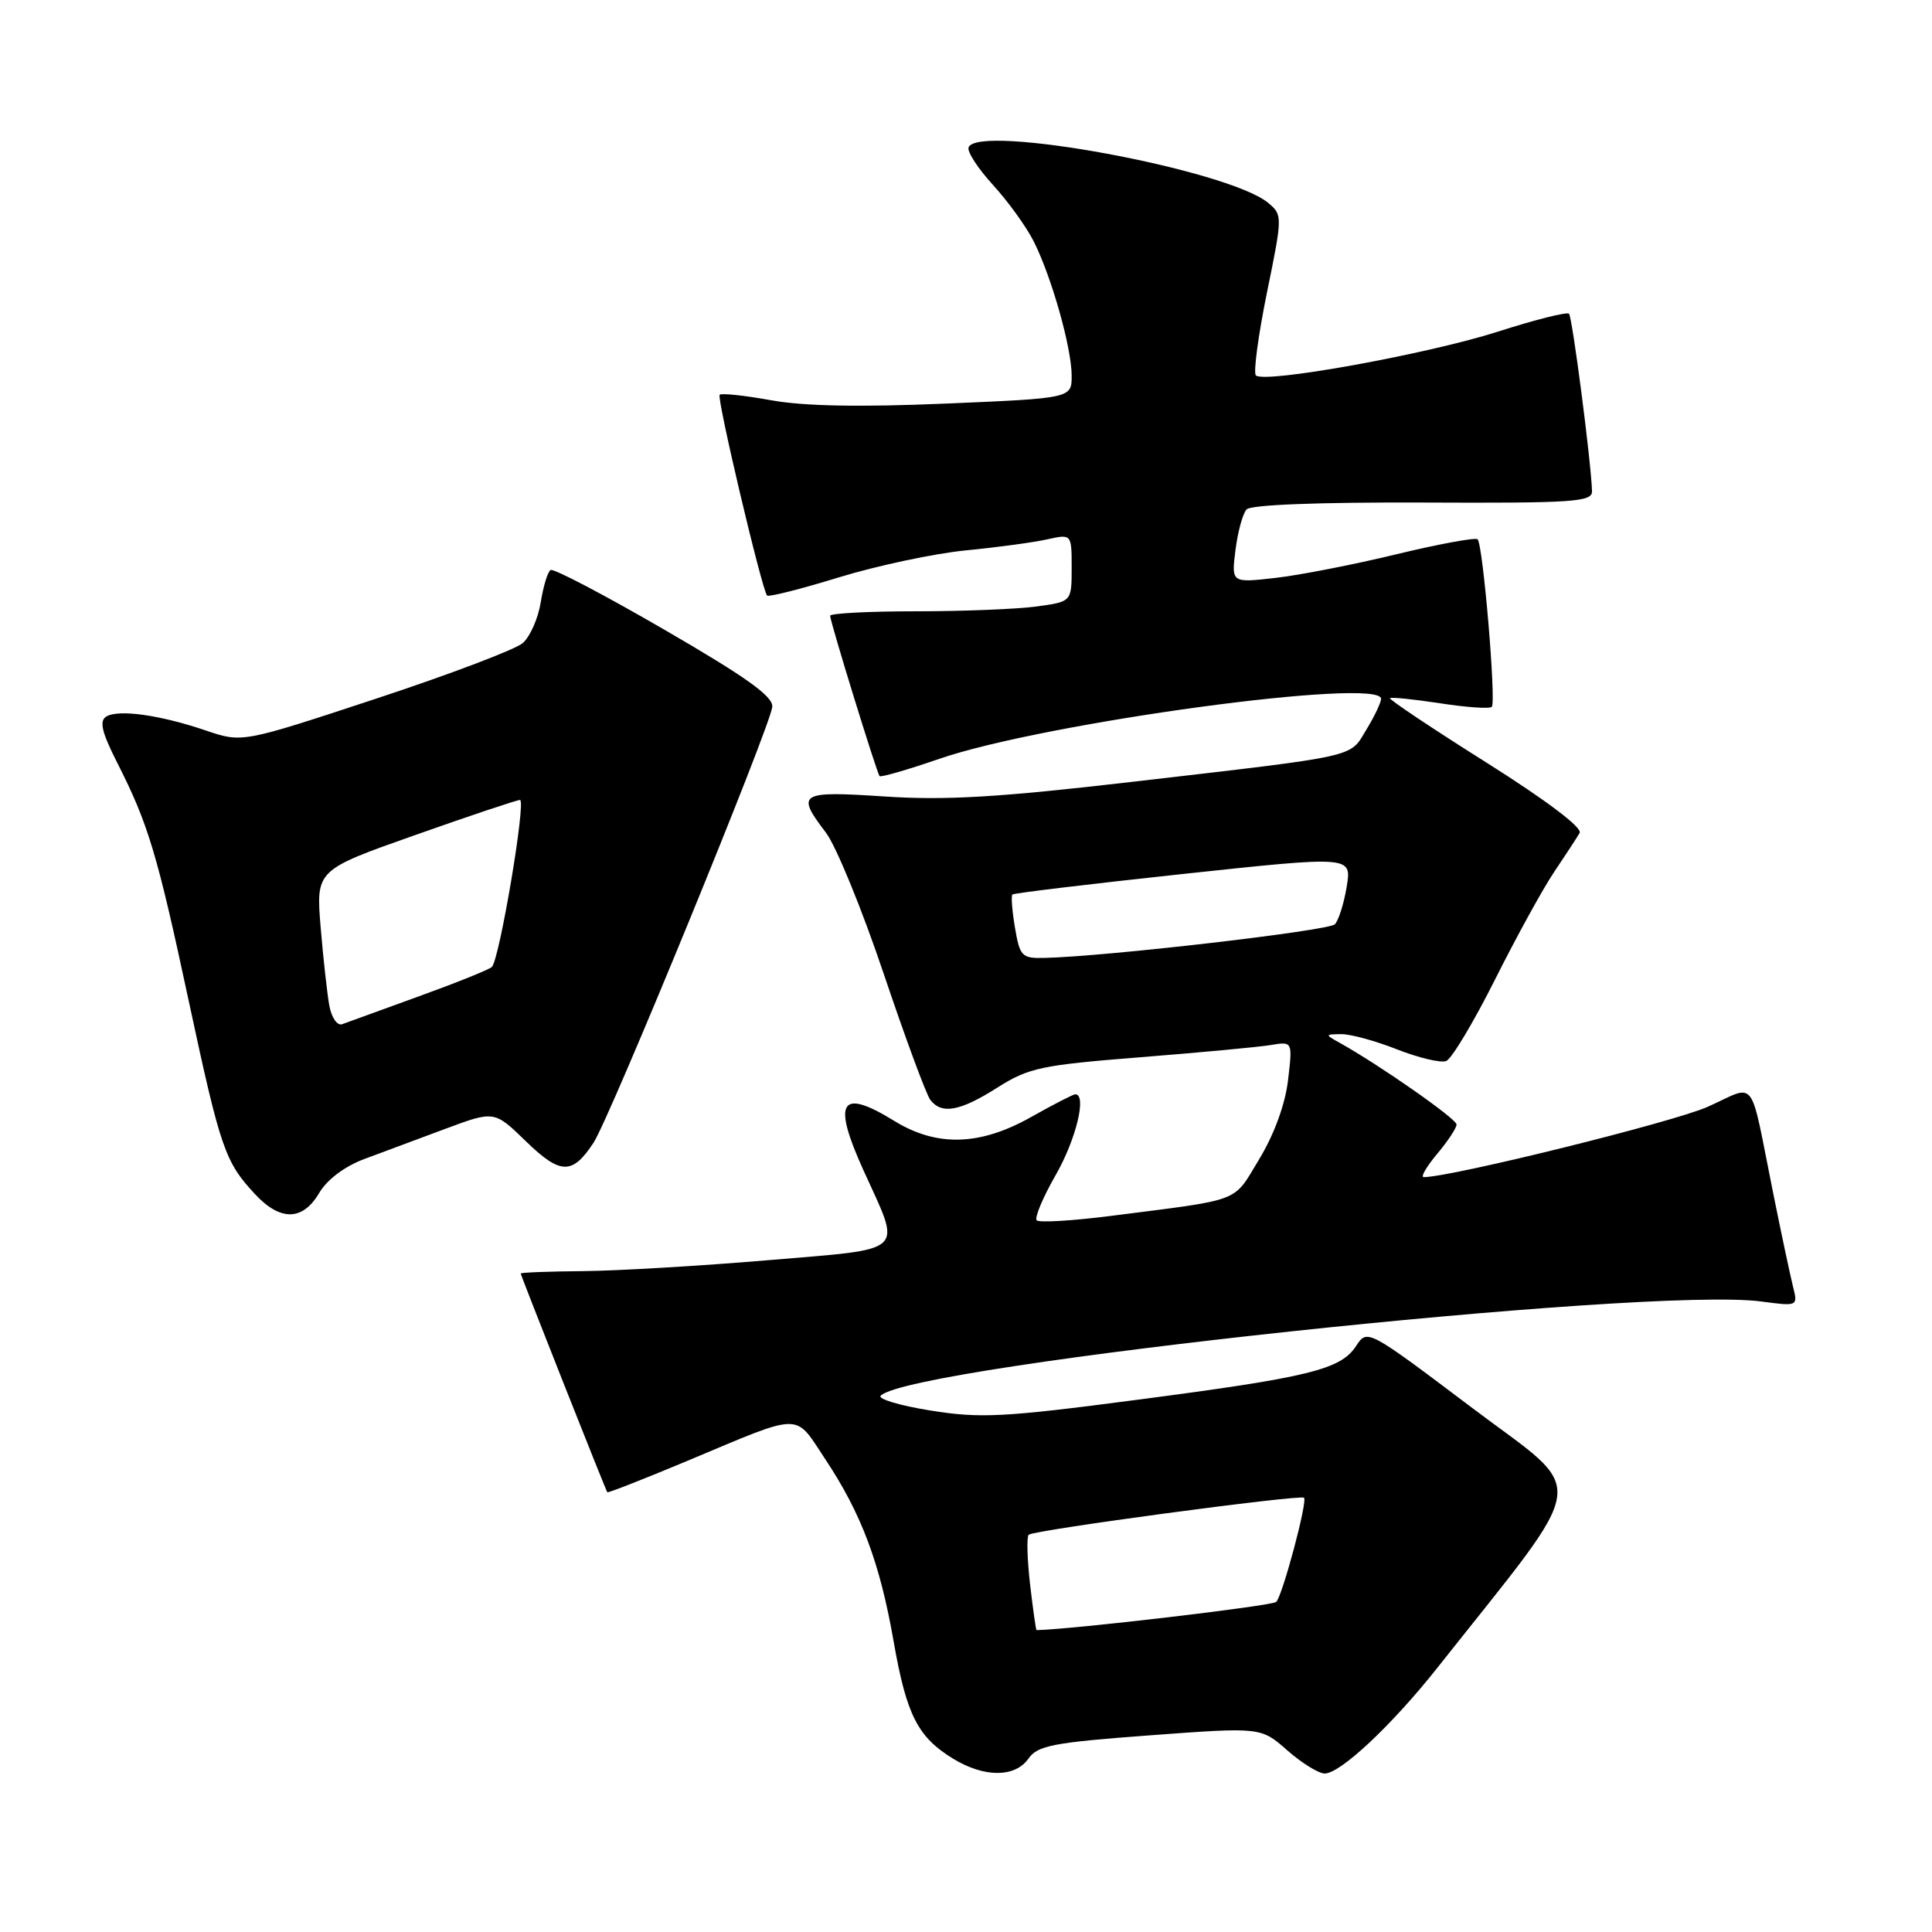 <?xml version="1.0" encoding="UTF-8" standalone="no"?>
<!DOCTYPE svg PUBLIC "-//W3C//DTD SVG 1.1//EN" "http://www.w3.org/Graphics/SVG/1.1/DTD/svg11.dtd" >
<svg xmlns="http://www.w3.org/2000/svg" xmlns:xlink="http://www.w3.org/1999/xlink" version="1.1" viewBox="0 0 256 256">
 <g >
 <path fill="currentColor"
d=" M 136.28 233.02 C 137.49 231.29 139.56 230.89 152.37 229.94 C 167.07 228.85 167.07 228.85 170.57 231.93 C 172.49 233.62 174.73 235.00 175.53 235.00 C 177.61 235.00 184.44 228.59 190.45 221.00 C 211.05 194.97 210.60 198.26 195.13 186.60 C 181.18 176.08 181.18 176.08 179.69 178.35 C 177.64 181.48 173.52 182.49 150.60 185.49 C 132.92 187.81 129.87 187.96 123.29 186.90 C 119.22 186.25 116.25 185.36 116.70 184.93 C 120.85 180.89 218.33 170.46 233.34 172.45 C 238.24 173.10 238.24 173.10 237.58 170.47 C 237.22 169.02 236.04 163.49 234.97 158.17 C 231.74 142.18 232.90 143.71 226.25 146.67 C 221.73 148.68 192.56 155.91 188.66 155.98 C 188.20 155.99 188.99 154.62 190.41 152.92 C 191.83 151.23 193.00 149.47 193.00 149.00 C 193.00 148.25 182.77 141.10 177.50 138.17 C 175.55 137.09 175.56 137.06 177.71 137.03 C 178.93 137.01 182.26 137.92 185.12 139.05 C 187.98 140.17 190.90 140.87 191.63 140.59 C 192.35 140.31 195.26 135.45 198.10 129.79 C 200.94 124.13 204.47 117.70 205.96 115.50 C 207.44 113.30 208.95 110.99 209.31 110.37 C 209.71 109.68 204.90 106.05 196.92 101.02 C 189.74 96.50 184.01 92.67 184.18 92.51 C 184.36 92.35 187.35 92.66 190.83 93.19 C 194.32 93.73 197.39 93.94 197.67 93.66 C 198.27 93.06 196.51 72.17 195.79 71.46 C 195.52 71.19 190.68 72.08 185.04 73.44 C 179.40 74.81 172.17 76.22 168.97 76.58 C 163.16 77.24 163.16 77.24 163.71 72.87 C 164.01 70.47 164.67 68.05 165.18 67.50 C 165.75 66.88 174.75 66.54 188.55 66.59 C 208.48 66.68 210.99 66.51 210.95 65.09 C 210.84 61.24 208.34 42.01 207.90 41.57 C 207.63 41.30 203.38 42.37 198.46 43.95 C 189.11 46.94 167.51 50.85 166.41 49.74 C 166.06 49.39 166.72 44.47 167.87 38.80 C 169.95 28.65 169.95 28.48 168.05 26.89 C 162.79 22.49 129.48 16.33 128.34 19.54 C 128.14 20.11 129.60 22.35 131.59 24.52 C 133.57 26.69 136.00 30.05 136.97 31.98 C 139.34 36.68 142.00 46.09 142.00 49.79 C 142.00 52.77 142.00 52.77 125.25 53.48 C 113.90 53.96 106.45 53.82 102.15 53.03 C 98.65 52.40 95.60 52.07 95.36 52.31 C 94.94 52.72 100.93 78.05 101.64 78.91 C 101.83 79.14 106.13 78.05 111.20 76.49 C 116.27 74.94 123.81 73.34 127.96 72.93 C 132.11 72.53 136.96 71.87 138.75 71.47 C 142.00 70.75 142.00 70.75 142.00 75.24 C 142.00 79.73 142.00 79.73 137.36 80.36 C 134.81 80.71 127.61 81.00 121.36 81.00 C 115.11 81.00 110.00 81.27 110.00 81.59 C 110.00 82.38 116.17 102.40 116.55 102.84 C 116.71 103.02 120.26 102.00 124.43 100.56 C 138.32 95.76 183.01 89.69 183.00 92.60 C 182.99 93.10 182.12 94.94 181.04 96.70 C 178.77 100.43 180.41 100.07 150.00 103.60 C 132.37 105.65 125.28 106.07 117.25 105.54 C 105.89 104.79 105.43 105.07 109.44 110.33 C 110.78 112.09 114.22 120.49 117.09 129.01 C 119.96 137.53 122.74 145.06 123.28 145.75 C 124.78 147.70 127.22 147.25 132.16 144.11 C 136.32 141.48 137.98 141.13 151.11 140.09 C 159.02 139.46 166.80 138.74 168.39 138.47 C 171.28 137.99 171.28 137.99 170.67 143.15 C 170.29 146.34 168.83 150.33 166.85 153.60 C 163.31 159.43 164.81 158.86 147.23 161.11 C 142.13 161.76 137.69 162.03 137.37 161.70 C 137.05 161.38 138.18 158.67 139.89 155.69 C 142.59 150.97 144.04 145.00 142.48 145.00 C 142.20 145.00 139.58 146.35 136.65 148.00 C 129.87 151.83 124.14 152.00 118.50 148.53 C 111.33 144.11 110.24 145.88 114.44 155.13 C 119.49 166.26 120.41 165.40 101.81 166.98 C 92.84 167.74 81.79 168.39 77.25 168.43 C 72.71 168.47 69.00 168.61 69.00 168.75 C 69.00 169.01 80.21 197.34 80.47 197.73 C 80.55 197.85 85.32 195.98 91.06 193.58 C 106.54 187.09 105.21 187.11 109.34 193.33 C 114.15 200.57 116.60 207.11 118.42 217.55 C 120.12 227.25 121.61 230.18 126.30 233.04 C 130.43 235.56 134.50 235.55 136.28 233.02 Z  M 42.29 158.08 C 43.35 156.29 45.67 154.55 48.26 153.58 C 50.59 152.72 55.42 150.92 59.00 149.58 C 65.50 147.16 65.50 147.16 69.68 151.22 C 74.26 155.67 75.84 155.70 78.65 151.41 C 80.83 148.09 102.10 96.21 102.33 93.66 C 102.46 92.28 98.89 89.73 88.07 83.46 C 80.14 78.86 73.34 75.29 72.96 75.53 C 72.57 75.76 71.99 77.69 71.65 79.81 C 71.31 81.93 70.24 84.36 69.27 85.21 C 68.29 86.06 59.53 89.38 49.79 92.59 C 32.09 98.43 32.09 98.43 27.29 96.80 C 21.21 94.73 15.68 93.96 14.08 94.95 C 13.13 95.54 13.48 97.01 15.52 101.04 C 19.66 109.21 20.82 113.06 25.04 132.78 C 29.22 152.25 29.81 153.96 33.81 158.25 C 37.16 161.84 40.11 161.78 42.29 158.08 Z  M 136.49 209.94 C 136.11 206.60 136.02 203.64 136.31 203.36 C 136.92 202.75 172.33 198.00 172.79 198.46 C 173.28 198.94 169.95 211.39 169.11 212.26 C 168.60 212.79 142.13 215.90 137.35 216.00 C 137.26 216.00 136.88 213.27 136.49 209.94 Z  M 134.49 122.93 C 134.11 120.70 133.96 118.71 134.15 118.53 C 134.34 118.34 144.54 117.12 156.80 115.80 C 179.11 113.41 179.11 113.41 178.45 117.46 C 178.09 119.68 177.38 121.93 176.88 122.47 C 176.07 123.33 146.42 126.76 138.34 126.93 C 135.40 127.00 135.13 126.71 134.49 122.93 Z  M 43.65 133.32 C 43.36 131.77 42.84 127.08 42.49 122.90 C 41.86 115.29 41.86 115.29 55.01 110.65 C 62.25 108.09 68.50 106.00 68.90 106.00 C 69.75 106.00 66.18 127.19 65.17 128.13 C 64.80 128.48 60.45 130.23 55.50 132.02 C 50.55 133.82 45.98 135.48 45.34 135.71 C 44.71 135.95 43.95 134.88 43.65 133.32 Z "/>
</g>
</svg>